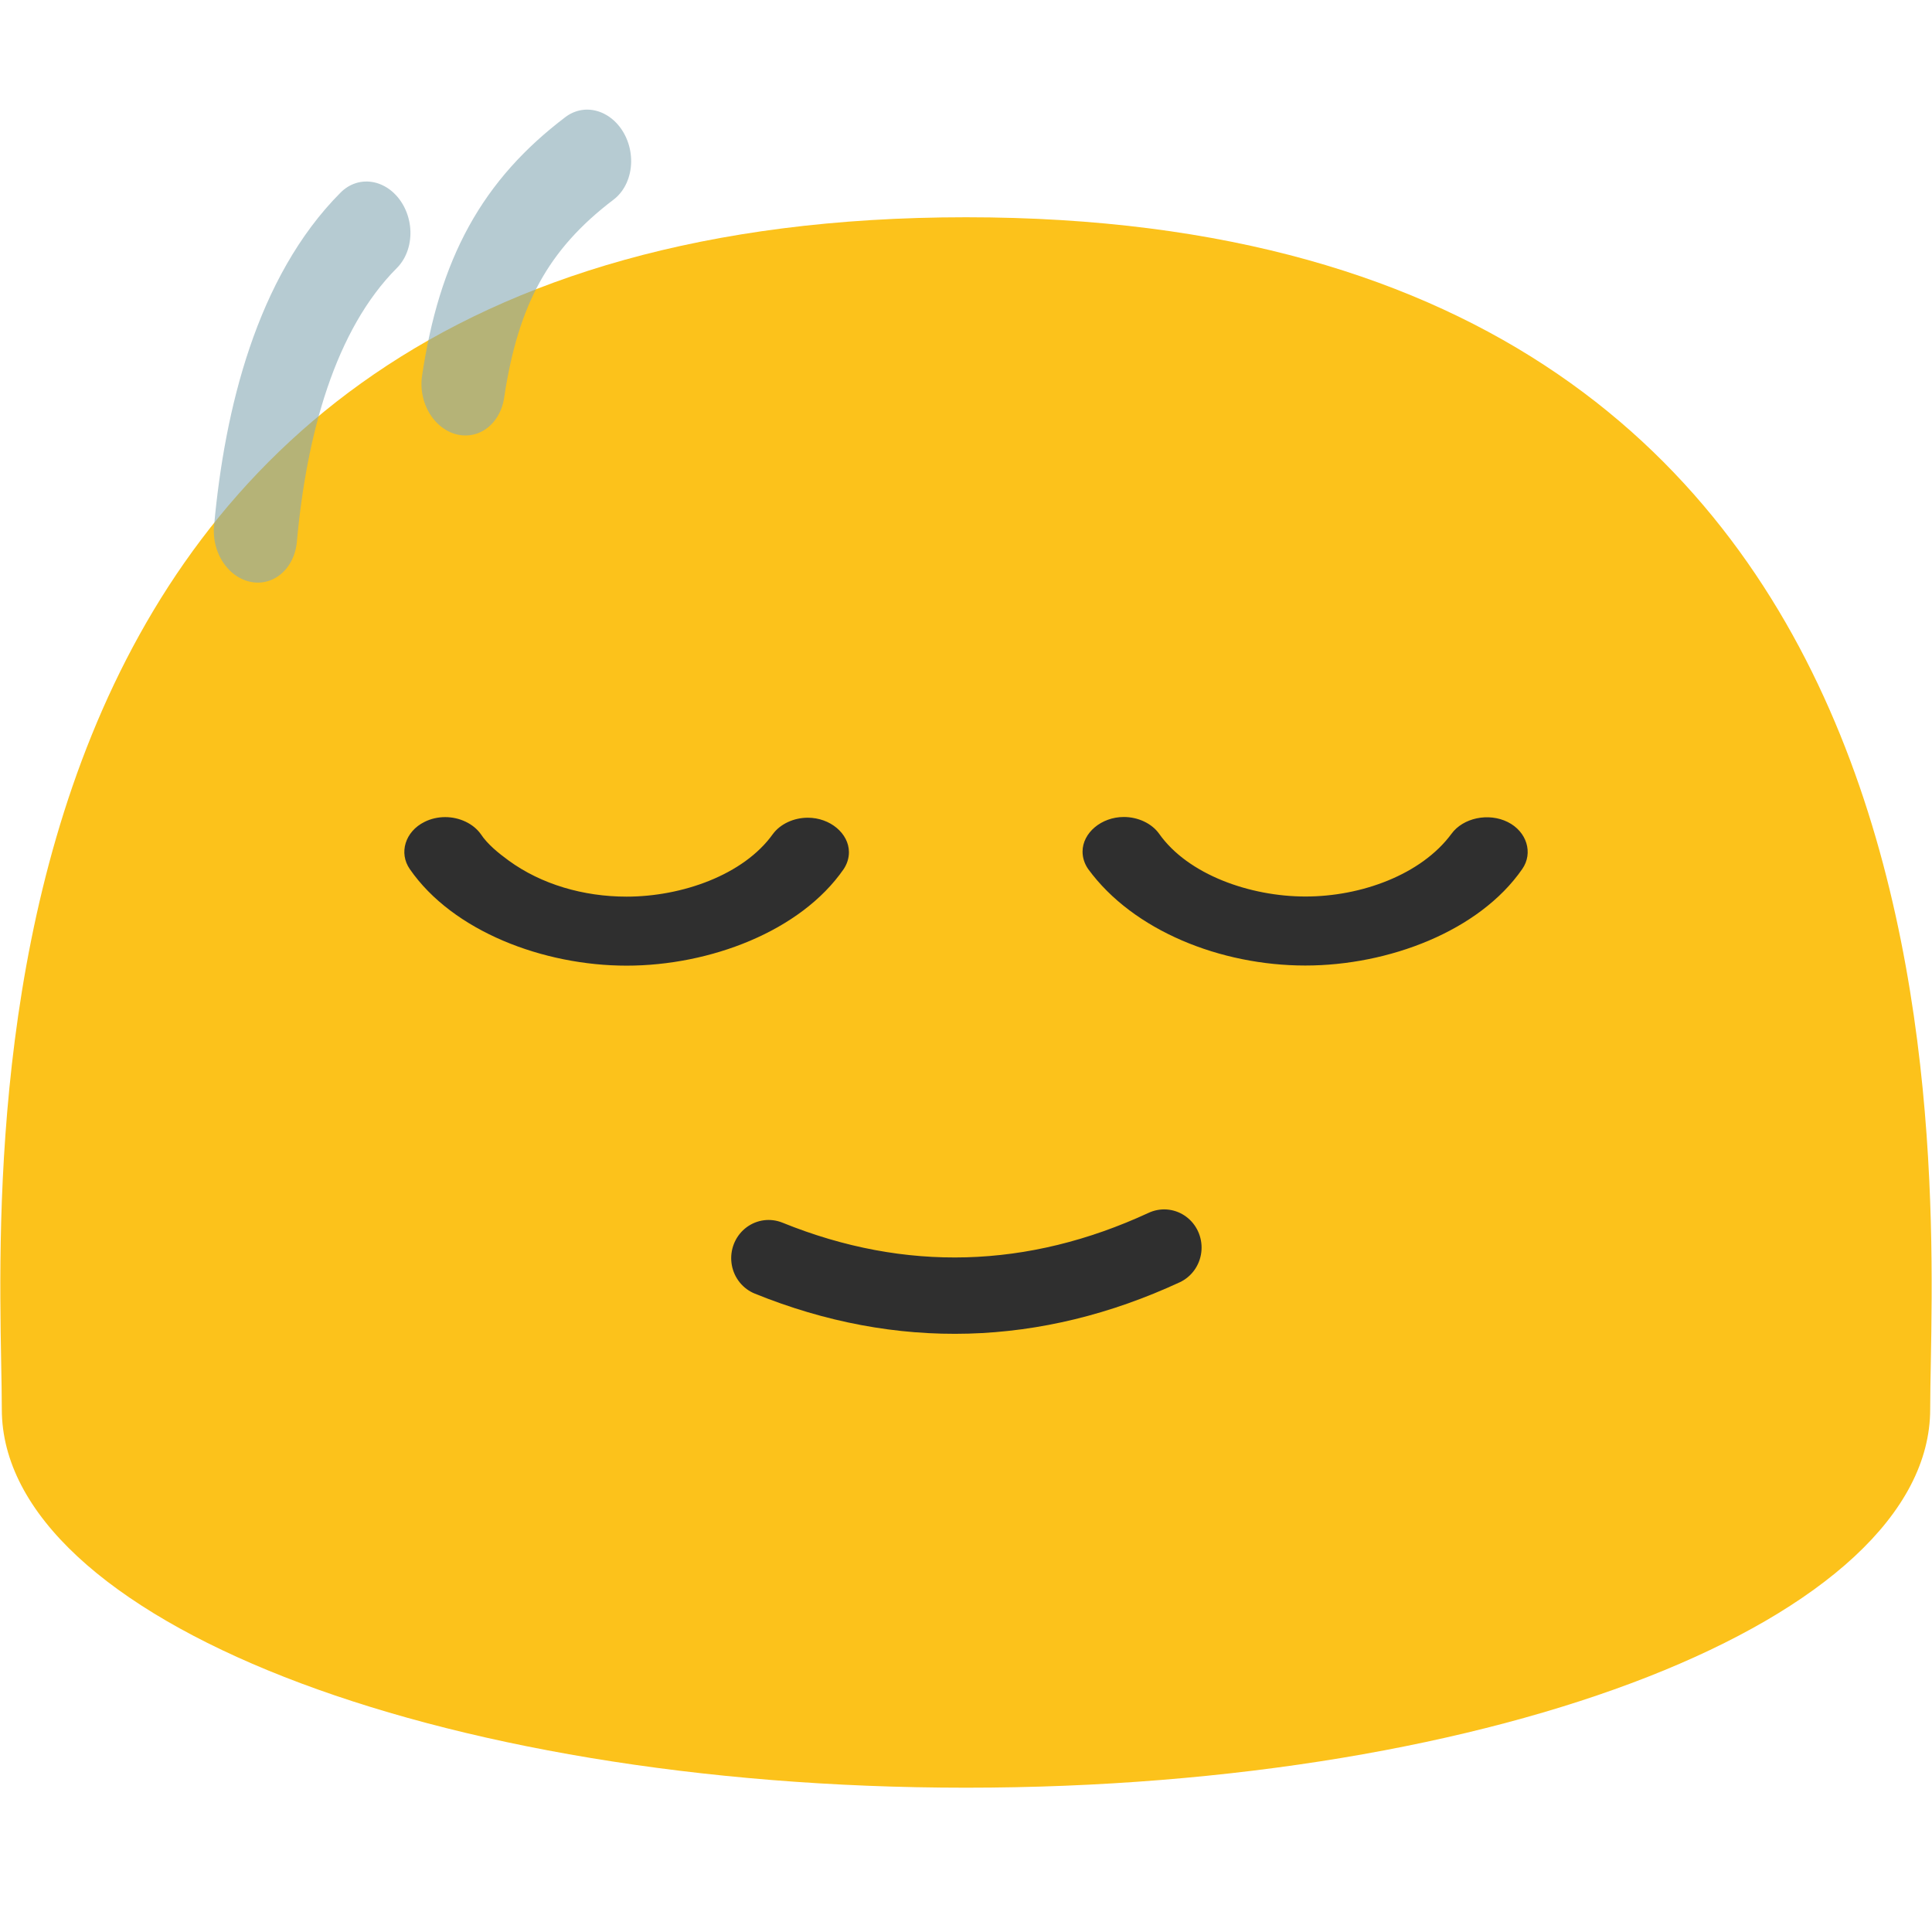 <?xml version='1.0' encoding='UTF-8'?>
<svg xmlns="http://www.w3.org/2000/svg" xmlns:xlink="http://www.w3.org/1999/xlink" xmlns:serif="http://www.serif.com/" viewBox="0 0 128 128" version="1.1" xml:space="preserve" style="fill-rule:evenodd;clip-rule:evenodd;stroke-linecap:round;stroke-linejoin:round;stroke-miterlimit:1.5;">
    <path d="M64,14.394C-5.279,14.394 0.12,79.52 0.12,93.36C0.12,107.22 28.71,118.44 64,118.44C99.28,118.44 127.88,107.22 127.88,93.36C127.88,79.52 133.279,14.394 64,14.394Z" style="fill:rgb(252,194,27);fill-rule:nonzero;"/>
    <g transform="matrix(1,0,0,1,0.003,4.845)">
        <g>
            <g transform="matrix(1,0,0,0.839,0,6.468)">
                <path d="M96.16,52.36C96.93,51.097 98.618,50.671 99.89,51.43C101.152,52.179 101.59,53.873 100.85,55.14C98,60.048 91.99,62.76 86.48,62.76C80.873,62.76 75.079,60.017 72.09,55.14C71.848,54.724 71.719,54.246 71.719,53.765C71.719,52.283 72.968,51.032 74.45,51.03C75.397,51.03 76.302,51.537 76.79,52.35C78.711,55.601 82.845,57.31 86.48,57.31C90.169,57.316 94.163,55.587 96.16,52.36ZM28.12,51.42C28.531,51.171 29.01,51.04 29.49,51.04C30.448,51.04 31.358,51.559 31.85,52.38C32.288,53.176 33.019,53.881 33.699,54.472C35.863,56.352 38.657,57.32 41.51,57.32C45.157,57.32 49.256,55.62 51.2,52.38C51.691,51.584 52.582,51.088 53.517,51.088C54.995,51.088 56.241,52.334 56.241,53.812C56.241,54.279 56.119,54.743 55.89,55.15C53.038,60.061 47.022,62.77 41.51,62.77C35.999,62.77 30,60.058 27.15,55.15C26.402,53.871 26.843,52.173 28.12,51.42Z" style="fill:rgb(47,47,47);fill-rule:nonzero;"/>
            </g>
            <g transform="matrix(1.816,0,0,1.853,-48.267,-82.892)">
                <path d="M54.618,87.103C59.447,89.022 64.323,88.869 69.049,86.725" style="fill:none;stroke:rgb(47,47,47);stroke-width:2.73;"/>
            </g>
        </g>
    </g>
    <g transform="matrix(1.14,-0.2,0.236,1.347,-3.755,0.203)">
        <path d="M34.9,12.819C30.159,14.885 27.451,17.756 25.516,22.661" style="fill:none;stroke:rgb(134,168,180);stroke-opacity:0.6;stroke-width:4.74;"/>
    </g>
    <g transform="matrix(1.14,-0.2,0.236,1.347,-26.399,2.824)">
        <path d="M41.407,15.375C36.568,18.257 33.689,23.677 32.017,28.917" style="fill:none;stroke:rgb(134,168,180);stroke-opacity:0.6;stroke-width:4.74;"/>
    </g>
</svg>

